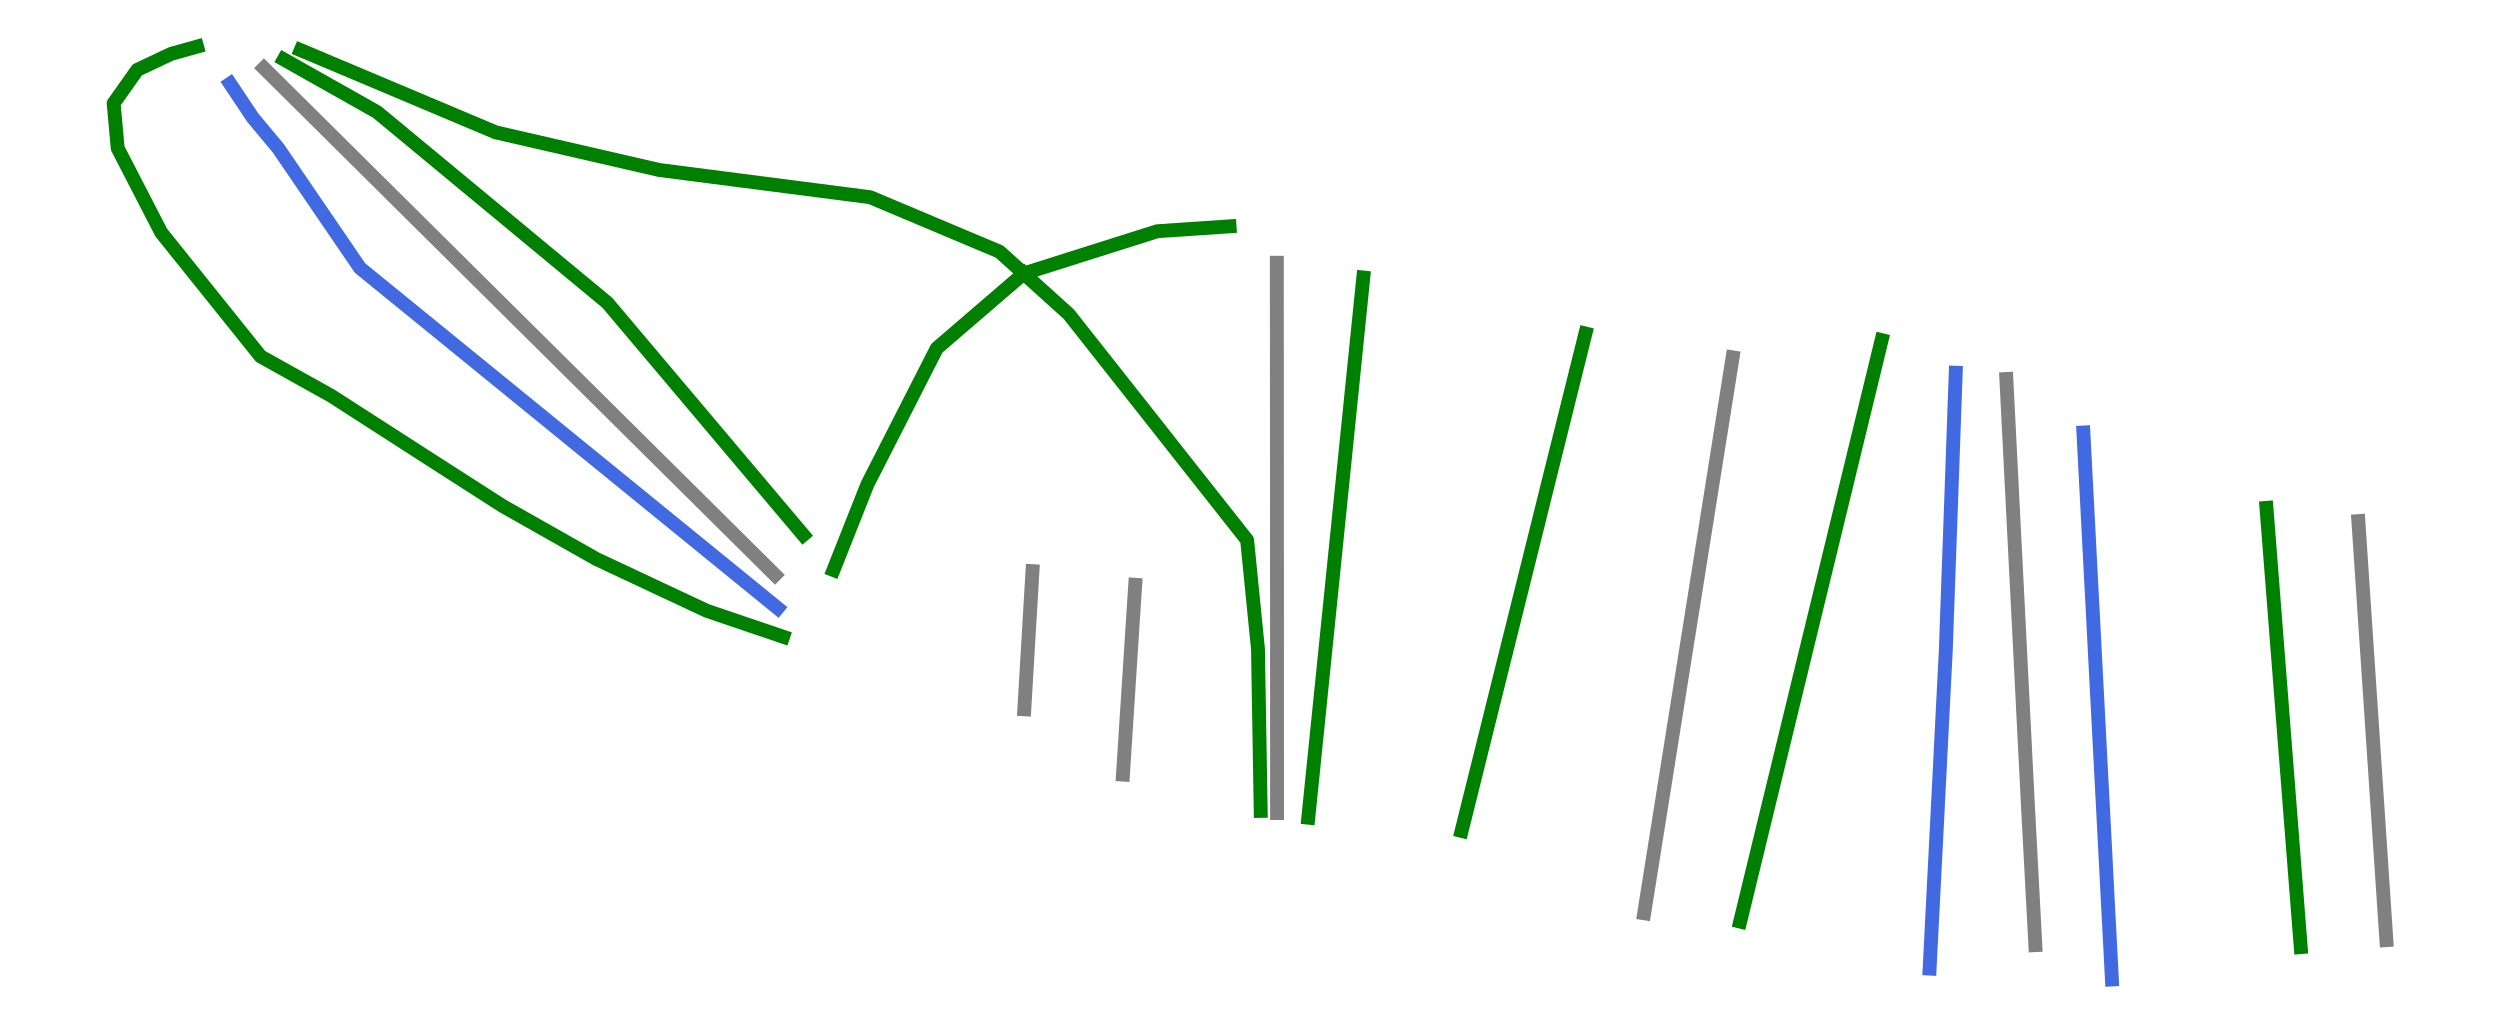 <?xml version="1.0" encoding="utf-8" standalone="no"?>
<!DOCTYPE svg PUBLIC "-//W3C//DTD SVG 1.1//EN"
  "http://www.w3.org/Graphics/SVG/1.1/DTD/svg11.dtd">
<svg xmlns:xlink="http://www.w3.org/1999/xlink" width="72pt" height="29.552pt" viewBox="0 0 72 29.552" xmlns="http://www.w3.org/2000/svg" version="1.1">
 <defs>
  <style type="text/css">*{stroke-linejoin: round; stroke-linecap: butt}</style>
 </defs>
 <g id="figure_1">
  <g id="patch_1">
   <path d="M 0 29.552 
L 72 29.552 
L 72 0 
L 0 0 
z
" style="fill: #ffffff"/>
  </g>
  <g id="axes_1">
   <g id="line2d_1">
    <path d="M 58.618 27.22 
L 58.403 23.175 
L 58.264 20.429 
L 58.126 17.683 
L 57.938 13.983 
L 57.783 10.915 
" clip-path="url(#p811d25b6d0)" style="fill: none; stroke: #808080; stroke-width: 0.4; stroke-linecap: square"/>
   </g>
   <g id="line2d_2">
    <path d="M 36.779 23.416 
L 36.778 20.871 
L 36.777 16.91 
L 36.776 14.541 
L 36.775 12.172 
L 36.773 7.567 
" clip-path="url(#p811d25b6d0)" style="fill: none; stroke: #808080; stroke-width: 0.4; stroke-linecap: square"/>
   </g>
   <g id="line2d_3">
    <path d="M 22.319 16.558 
L 20.363 14.618 
L 17.142 11.424 
L 14.931 9.232 
L 12.72 7.039 
L 9.44 3.785 
L 7.601 1.962 
" clip-path="url(#p811d25b6d0)" style="fill: none; stroke: #808080; stroke-width: 0.4; stroke-linecap: square"/>
   </g>
   <g id="line2d_4">
    <path d="M 47.352 26.302 
L 47.989 22.3 
L 48.626 18.298 
L 49.263 14.295 
L 49.899 10.293 
" clip-path="url(#p811d25b6d0)" style="fill: none; stroke: #808080; stroke-width: 0.4; stroke-linecap: square"/>
   </g>
   <g id="line2d_5">
    <path d="M 32.341 22.308 
L 32.517 19.575 
L 32.694 16.842 
" clip-path="url(#p811d25b6d0)" style="fill: none; stroke: #808080; stroke-width: 0.4; stroke-linecap: square"/>
   </g>
   <g id="line2d_6">
    <path d="M 29.5 20.427 
L 29.735 16.449 
" clip-path="url(#p811d25b6d0)" style="fill: none; stroke: #808080; stroke-width: 0.4; stroke-linecap: square"/>
   </g>
   <g id="line2d_7">
    <path d="M 68.727 27.076 
L 68.526 24.059 
L 68.324 21.042 
L 68.122 18.025 
L 67.921 15.008 
" clip-path="url(#p811d25b6d0)" style="fill: none; stroke: #808080; stroke-width: 0.4; stroke-linecap: square"/>
   </g>
   <g id="line2d_8">
    <path d="M 5.674 1.343 
L 4.934 1.549 
L 3.955 2.011 
L 3.273 2.975 
L 3.39 4.269 
L 4.017 5.484 
L 4.644 6.699 
L 5.359 7.59 
L 6.075 8.482 
L 6.79 9.373 
L 7.505 10.265 
L 8.524 10.833 
L 9.543 11.401 
L 10.258 11.862 
L 10.973 12.322 
L 11.689 12.783 
L 12.404 13.243 
L 13.442 13.909 
L 14.481 14.575 
L 15.157 14.958 
L 15.833 15.34 
L 16.508 15.722 
L 17.184 16.104 
L 17.978 16.476 
L 18.771 16.849 
L 19.565 17.221 
L 20.359 17.593 
L 21.456 17.966 
L 22.553 18.338 
" clip-path="url(#p811d25b6d0)" style="fill: none; stroke: #008000; stroke-width: 0.4; stroke-linecap: square"/>
   </g>
   <g id="line2d_9">
    <path d="M 6.627 2.41 
L 7.283 3.393 
L 8.014 4.269 
L 8.602 5.131 
L 9.19 5.993 
L 9.778 6.855 
L 10.366 7.717 
L 11.118 8.33 
L 11.87 8.942 
L 12.622 9.554 
L 13.374 10.167 
L 14.126 10.779 
L 14.877 11.391 
L 15.629 12.003 
L 16.381 12.616 
L 17.133 13.228 
L 17.885 13.84 
L 18.637 14.453 
L 19.389 15.065 
L 20.141 15.677 
L 20.893 16.29 
L 21.645 16.902 
L 22.396 17.514 
" clip-path="url(#p811d25b6d0)" style="fill: none; stroke: #4169e1; stroke-width: 0.4; stroke-linecap: square"/>
   </g>
   <g id="line2d_10">
    <path d="M 8.175 1.712 
L 8.845 2.091 
L 9.516 2.469 
L 10.187 2.847 
L 10.858 3.226 
L 11.687 3.912 
L 12.516 4.599 
L 13.345 5.286 
L 14.174 5.972 
L 15.003 6.659 
L 15.832 7.346 
L 16.661 8.032 
L 17.49 8.719 
L 18.196 9.555 
L 18.901 10.39 
L 19.606 11.226 
L 20.312 12.062 
L 21.017 12.898 
L 21.722 13.734 
L 22.428 14.57 
L 23.133 15.405 
" clip-path="url(#p811d25b6d0)" style="fill: none; stroke: #008000; stroke-width: 0.4; stroke-linecap: square"/>
   </g>
   <g id="line2d_11">
    <path d="M 8.662 1.446 
L 9.364 1.741 
L 10.066 2.037 
L 10.768 2.333 
L 11.471 2.629 
L 12.173 2.925 
L 12.875 3.221 
L 13.577 3.517 
L 14.279 3.812 
L 15.456 4.083 
L 16.633 4.354 
L 17.81 4.625 
L 18.987 4.896 
L 19.747 4.994 
L 20.506 5.092 
L 21.265 5.19 
L 22.025 5.288 
L 22.784 5.386 
L 23.543 5.484 
L 24.302 5.582 
L 25.062 5.68 
L 25.992 6.072 
L 26.923 6.464 
L 27.853 6.856 
L 28.784 7.247 
L 29.483 7.877 
" clip-path="url(#p811d25b6d0)" style="fill: none; stroke: #008000; stroke-width: 0.4; stroke-linecap: square"/>
   </g>
   <g id="line2d_12">
    <path d="M 29.483 7.877 
L 28.857 8.415 
L 28.232 8.953 
L 27.606 9.491 
L 26.981 10.029 
L 26.481 11.009 
L 25.982 11.989 
L 25.482 12.969 
L 24.982 13.949 
L 24.493 15.183 
L 24.004 16.417 
" clip-path="url(#p811d25b6d0)" style="fill: none; stroke: #008000; stroke-width: 0.4; stroke-linecap: square"/>
   </g>
   <g id="line2d_13">
    <path d="M 39.263 7.993 
L 39.164 8.965 
L 39.065 9.937 
L 38.966 10.91 
L 38.867 11.882 
L 38.768 12.854 
L 38.669 13.827 
L 38.57 14.799 
L 38.471 15.771 
L 38.372 16.744 
L 38.273 17.716 
L 38.174 18.688 
L 38.075 19.661 
L 37.976 20.633 
L 37.877 21.605 
L 37.778 22.578 
L 37.679 23.55 
" clip-path="url(#p811d25b6d0)" style="fill: none; stroke: #008000; stroke-width: 0.4; stroke-linecap: square"/>
   </g>
   <g id="line2d_14">
    <path d="M 56.325 10.735 
L 56.289 11.736 
L 56.253 12.737 
L 56.218 13.737 
L 56.182 14.738 
L 56.146 15.739 
L 56.11 16.74 
L 56.074 17.74 
L 56.039 18.741 
L 55.98 19.885 
L 55.922 21.029 
L 55.864 22.174 
L 55.806 23.318 
L 55.748 24.462 
L 55.689 25.606 
L 55.631 26.75 
L 55.573 27.895 
" clip-path="url(#p811d25b6d0)" style="fill: none; stroke: #4169e1; stroke-width: 0.4; stroke-linecap: square"/>
   </g>
   <g id="line2d_15">
    <path d="M 60.002 12.456 
L 60.053 13.441 
L 60.105 14.425 
L 60.156 15.41 
L 60.207 16.394 
L 60.259 17.379 
L 60.31 18.363 
L 60.361 19.348 
L 60.413 20.332 
L 60.464 21.317 
L 60.515 22.302 
L 60.567 23.286 
L 60.618 24.271 
L 60.669 25.255 
L 60.72 26.24 
L 60.772 27.224 
L 60.823 28.209 
" clip-path="url(#p811d25b6d0)" style="fill: none; stroke: #4169e1; stroke-width: 0.4; stroke-linecap: square"/>
   </g>
   <g id="line2d_16">
    <path d="M 29.483 7.877 
L 30.133 8.463 
L 30.783 9.05 
L 31.424 9.863 
L 32.066 10.676 
L 32.708 11.489 
L 33.35 12.302 
L 33.991 13.116 
L 34.633 13.929 
L 35.275 14.742 
L 35.917 15.555 
L 35.995 16.339 
L 36.073 17.123 
L 36.151 17.907 
L 36.23 18.691 
L 36.249 19.856 
L 36.269 21.022 
L 36.288 22.188 
L 36.308 23.354 
" clip-path="url(#p811d25b6d0)" style="fill: none; stroke: #008000; stroke-width: 0.4; stroke-linecap: square"/>
   </g>
   <g id="line2d_17">
    <path d="M 35.411 6.519 
L 34.37 6.589 
L 33.33 6.659 
L 32.368 6.964 
L 31.406 7.268 
L 30.444 7.573 
L 29.483 7.877 
" clip-path="url(#p811d25b6d0)" style="fill: none; stroke: #008000; stroke-width: 0.4; stroke-linecap: square"/>
   </g>
   <g id="line2d_18">
    <path d="M 45.66 9.606 
L 45.437 10.501 
L 45.214 11.396 
L 44.991 12.292 
L 44.768 13.187 
L 44.545 14.082 
L 44.323 14.978 
L 44.1 15.873 
L 43.877 16.769 
L 43.654 17.664 
L 43.431 18.559 
L 43.208 19.455 
L 42.985 20.35 
L 42.763 21.245 
L 42.54 22.141 
L 42.317 23.036 
L 42.094 23.931 
" clip-path="url(#p811d25b6d0)" style="fill: none; stroke: #008000; stroke-width: 0.4; stroke-linecap: square"/>
   </g>
   <g id="line2d_19">
    <path d="M 54.19 9.796 
L 53.936 10.843 
L 53.681 11.89 
L 53.426 12.936 
L 53.172 13.983 
L 52.917 15.029 
L 52.663 16.076 
L 52.408 17.123 
L 52.153 18.169 
L 51.899 19.216 
L 51.644 20.263 
L 51.39 21.309 
L 51.135 22.356 
L 50.88 23.403 
L 50.626 24.449 
L 50.371 25.496 
L 50.117 26.542 
" clip-path="url(#p811d25b6d0)" style="fill: none; stroke: #008000; stroke-width: 0.4; stroke-linecap: square"/>
   </g>
   <g id="line2d_20">
    <path d="M 65.274 14.627 
L 65.336 15.417 
L 65.397 16.208 
L 65.459 16.999 
L 65.521 17.789 
L 65.582 18.58 
L 65.644 19.371 
L 65.706 20.161 
L 65.767 20.952 
L 65.829 21.743 
L 65.891 22.533 
L 65.952 23.324 
L 66.014 24.115 
L 66.076 24.905 
L 66.137 25.696 
L 66.199 26.487 
L 66.261 27.277 
" clip-path="url(#p811d25b6d0)" style="fill: none; stroke: #008000; stroke-width: 0.4; stroke-linecap: square"/>
   </g>
  </g>
 </g>
 <defs>
  <clipPath id="p811d25b6d0">
   <rect x="0" y="0" width="72" height="29.552"/>
  </clipPath>
 </defs>
</svg>
